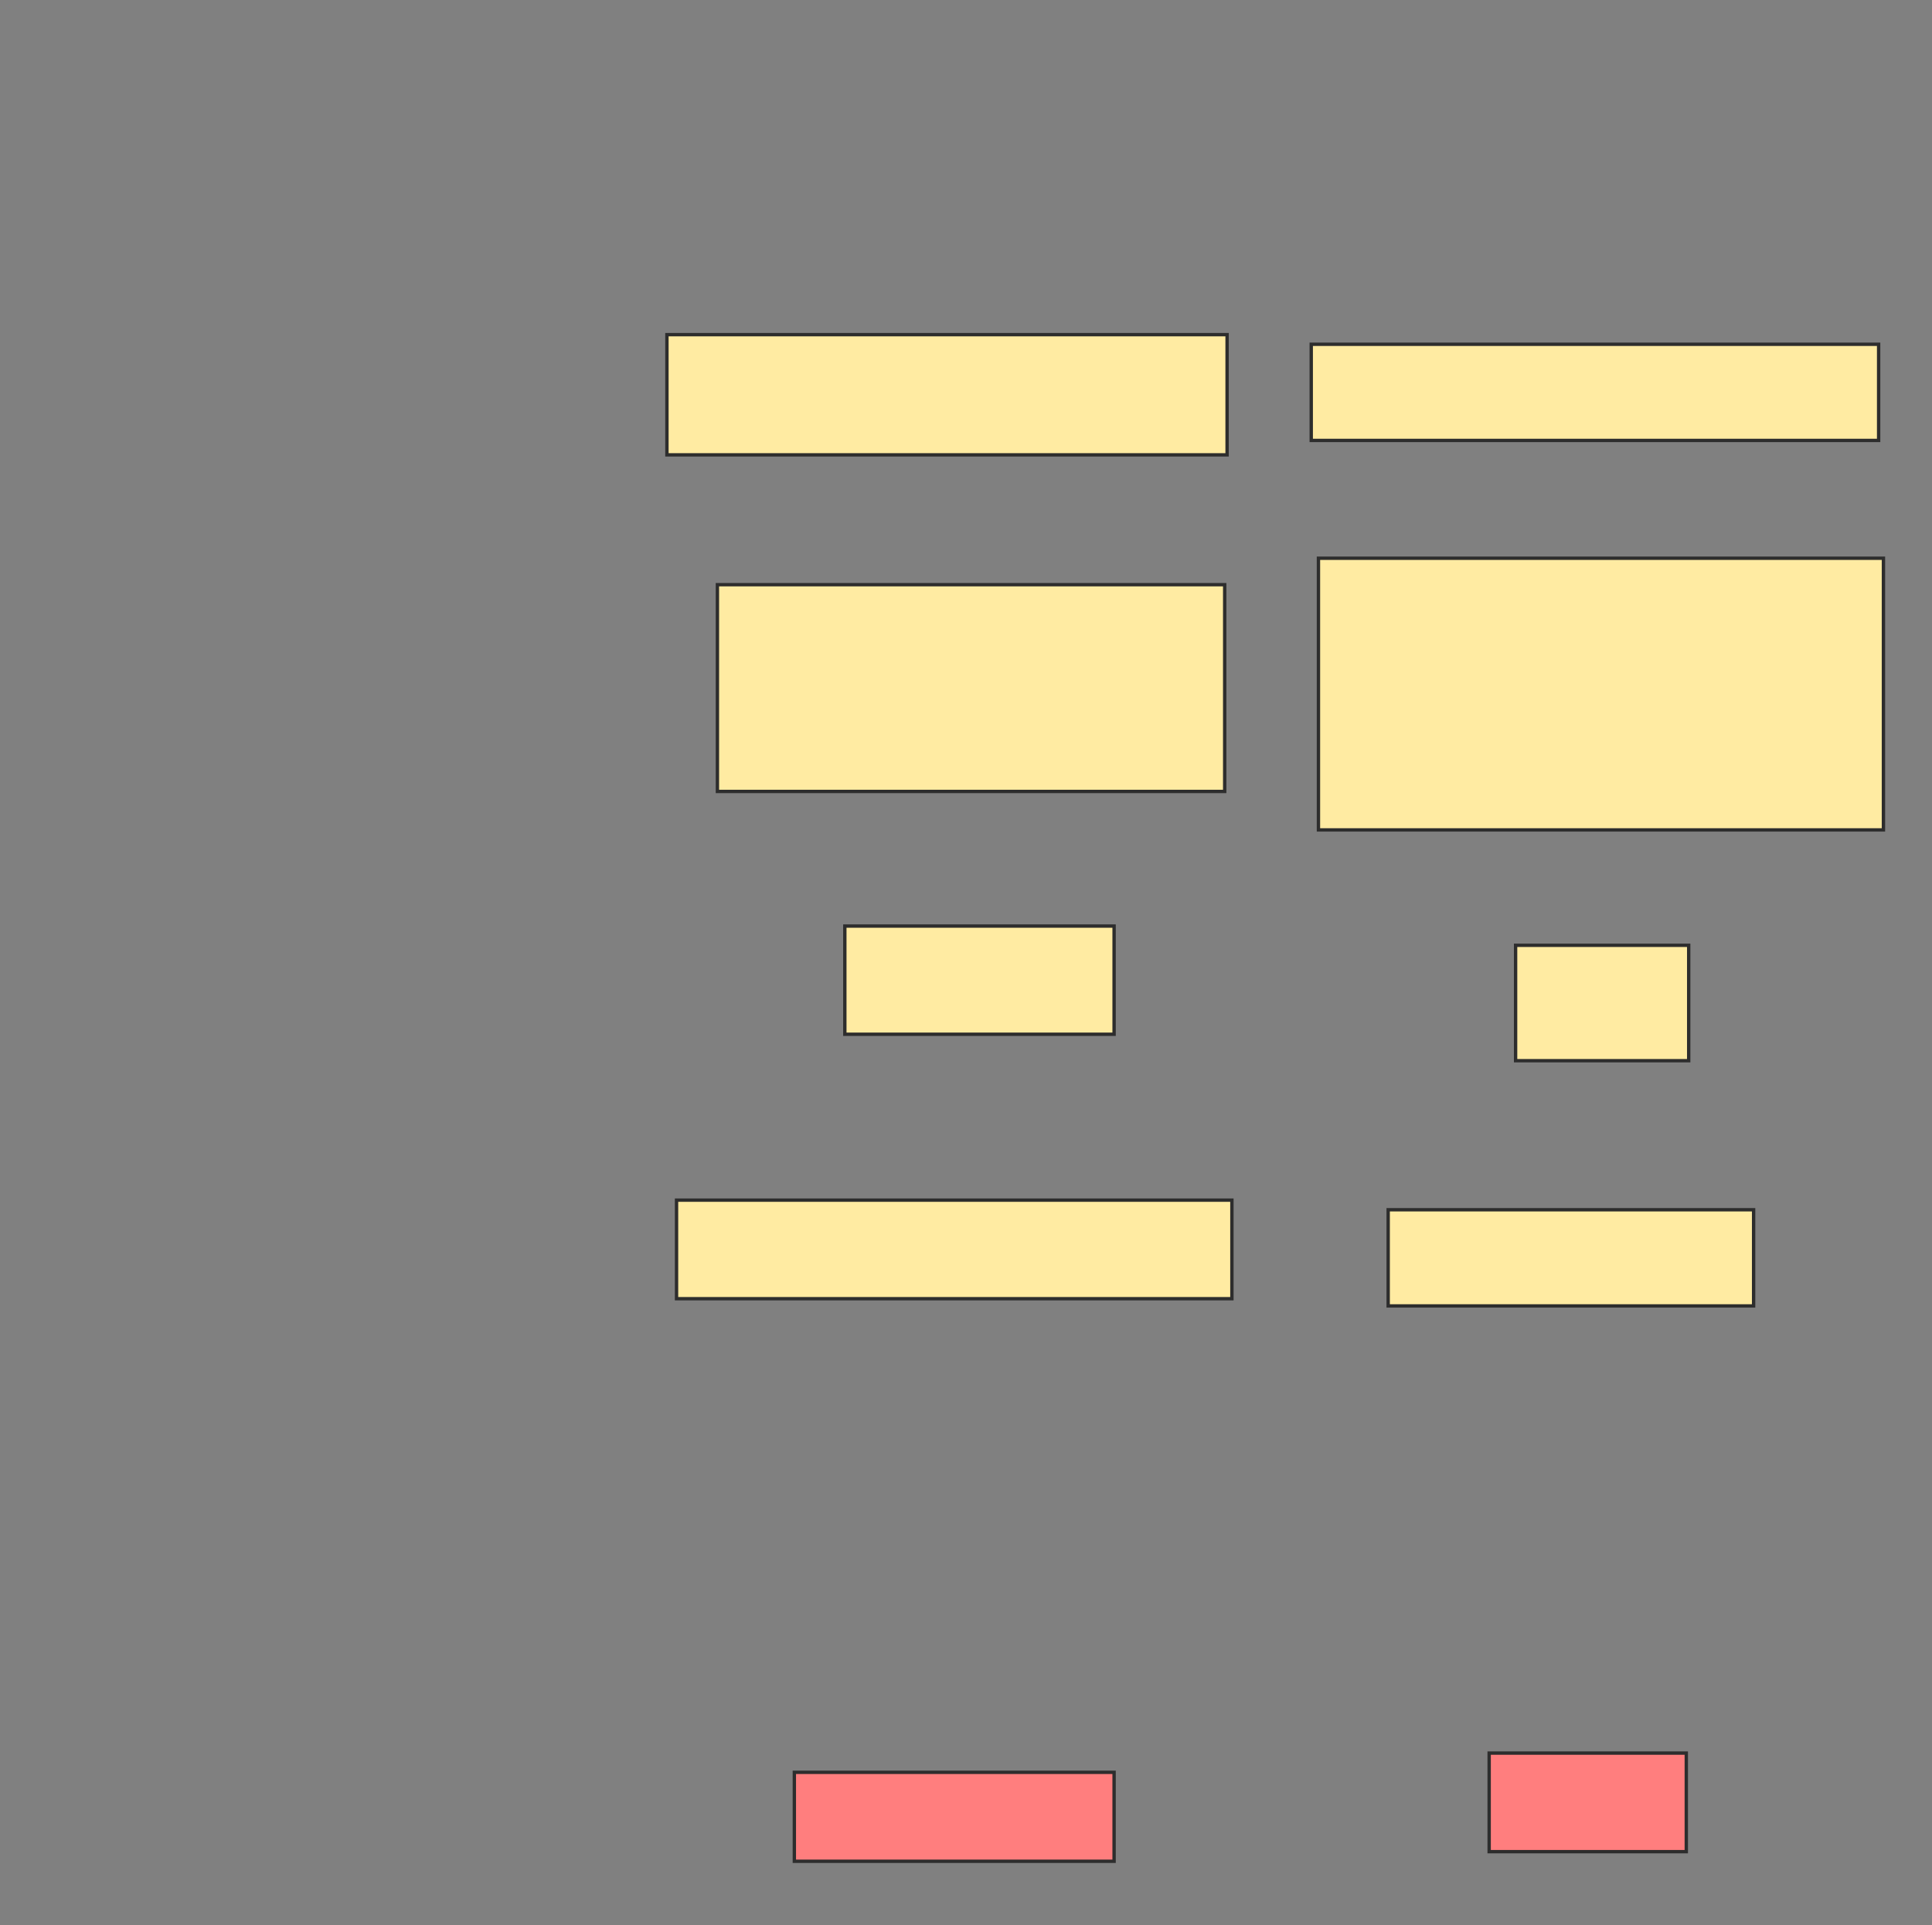 <svg xmlns="http://www.w3.org/2000/svg" width="574" height="572">
 <rect width="100%" height="100%" fill="#808080" stroke="none"/>
 <!-- Created with Image Occlusion Enhanced -->
 <g>
  <title>Labels</title>
 </g>
 <g>
  <title>Masks</title>
  <g id="4899a3127c4646ea8021e69be9ecf3e4-ao-1">
   <rect height="61.429" width="150.714" y="173.714" x="213.143" stroke="#2D2D2D" fill="#FFEBA2"/>
   <rect height="35.714" width="166.429" y="99.429" x="198.143" stroke="#2D2D2D" fill="#FFEBA2"/>
  </g>
  <g id="4899a3127c4646ea8021e69be9ecf3e4-ao-2">
   <rect height="32.143" width="80" y="275.143" x="251" stroke="#2D2D2D" fill="#FFEBA2"/>
   <rect height="34.286" width="51.429" y="280.857" x="450.286" stroke="#2D2D2D" fill="#FFEBA2"/>
  </g>
  <g id="4899a3127c4646ea8021e69be9ecf3e4-ao-3">
   <rect height="29.286" width="165" y="356.571" x="201" stroke="#2D2D2D" fill="#FFEBA2"/>
   <rect height="28.571" width="108.571" y="359.429" x="412.429" stroke="#2D2D2D" fill="#FFEBA2"/>
  </g>
  <g id="4899a3127c4646ea8021e69be9ecf3e4-ao-4" class="qshape">
   <rect height="26.429" width="95" y="526.571" x="236" stroke="#2D2D2D" fill="#FF7E7E" class="qshape"/>
   <rect height="29.286" width="58.571" y="520.857" x="442.429" stroke="#2D2D2D" fill="#FF7E7E" class="qshape"/>
  </g>
  <g id="4899a3127c4646ea8021e69be9ecf3e4-ao-5">
   <rect height="80.714" width="167.857" y="165.857" x="391.714" stroke="#2D2D2D" fill="#FFEBA2"/>
   <rect height="28.571" width="168.571" y="102.286" x="389.571" stroke="#2D2D2D" fill="#FFEBA2"/>
  </g>
 </g>
</svg>